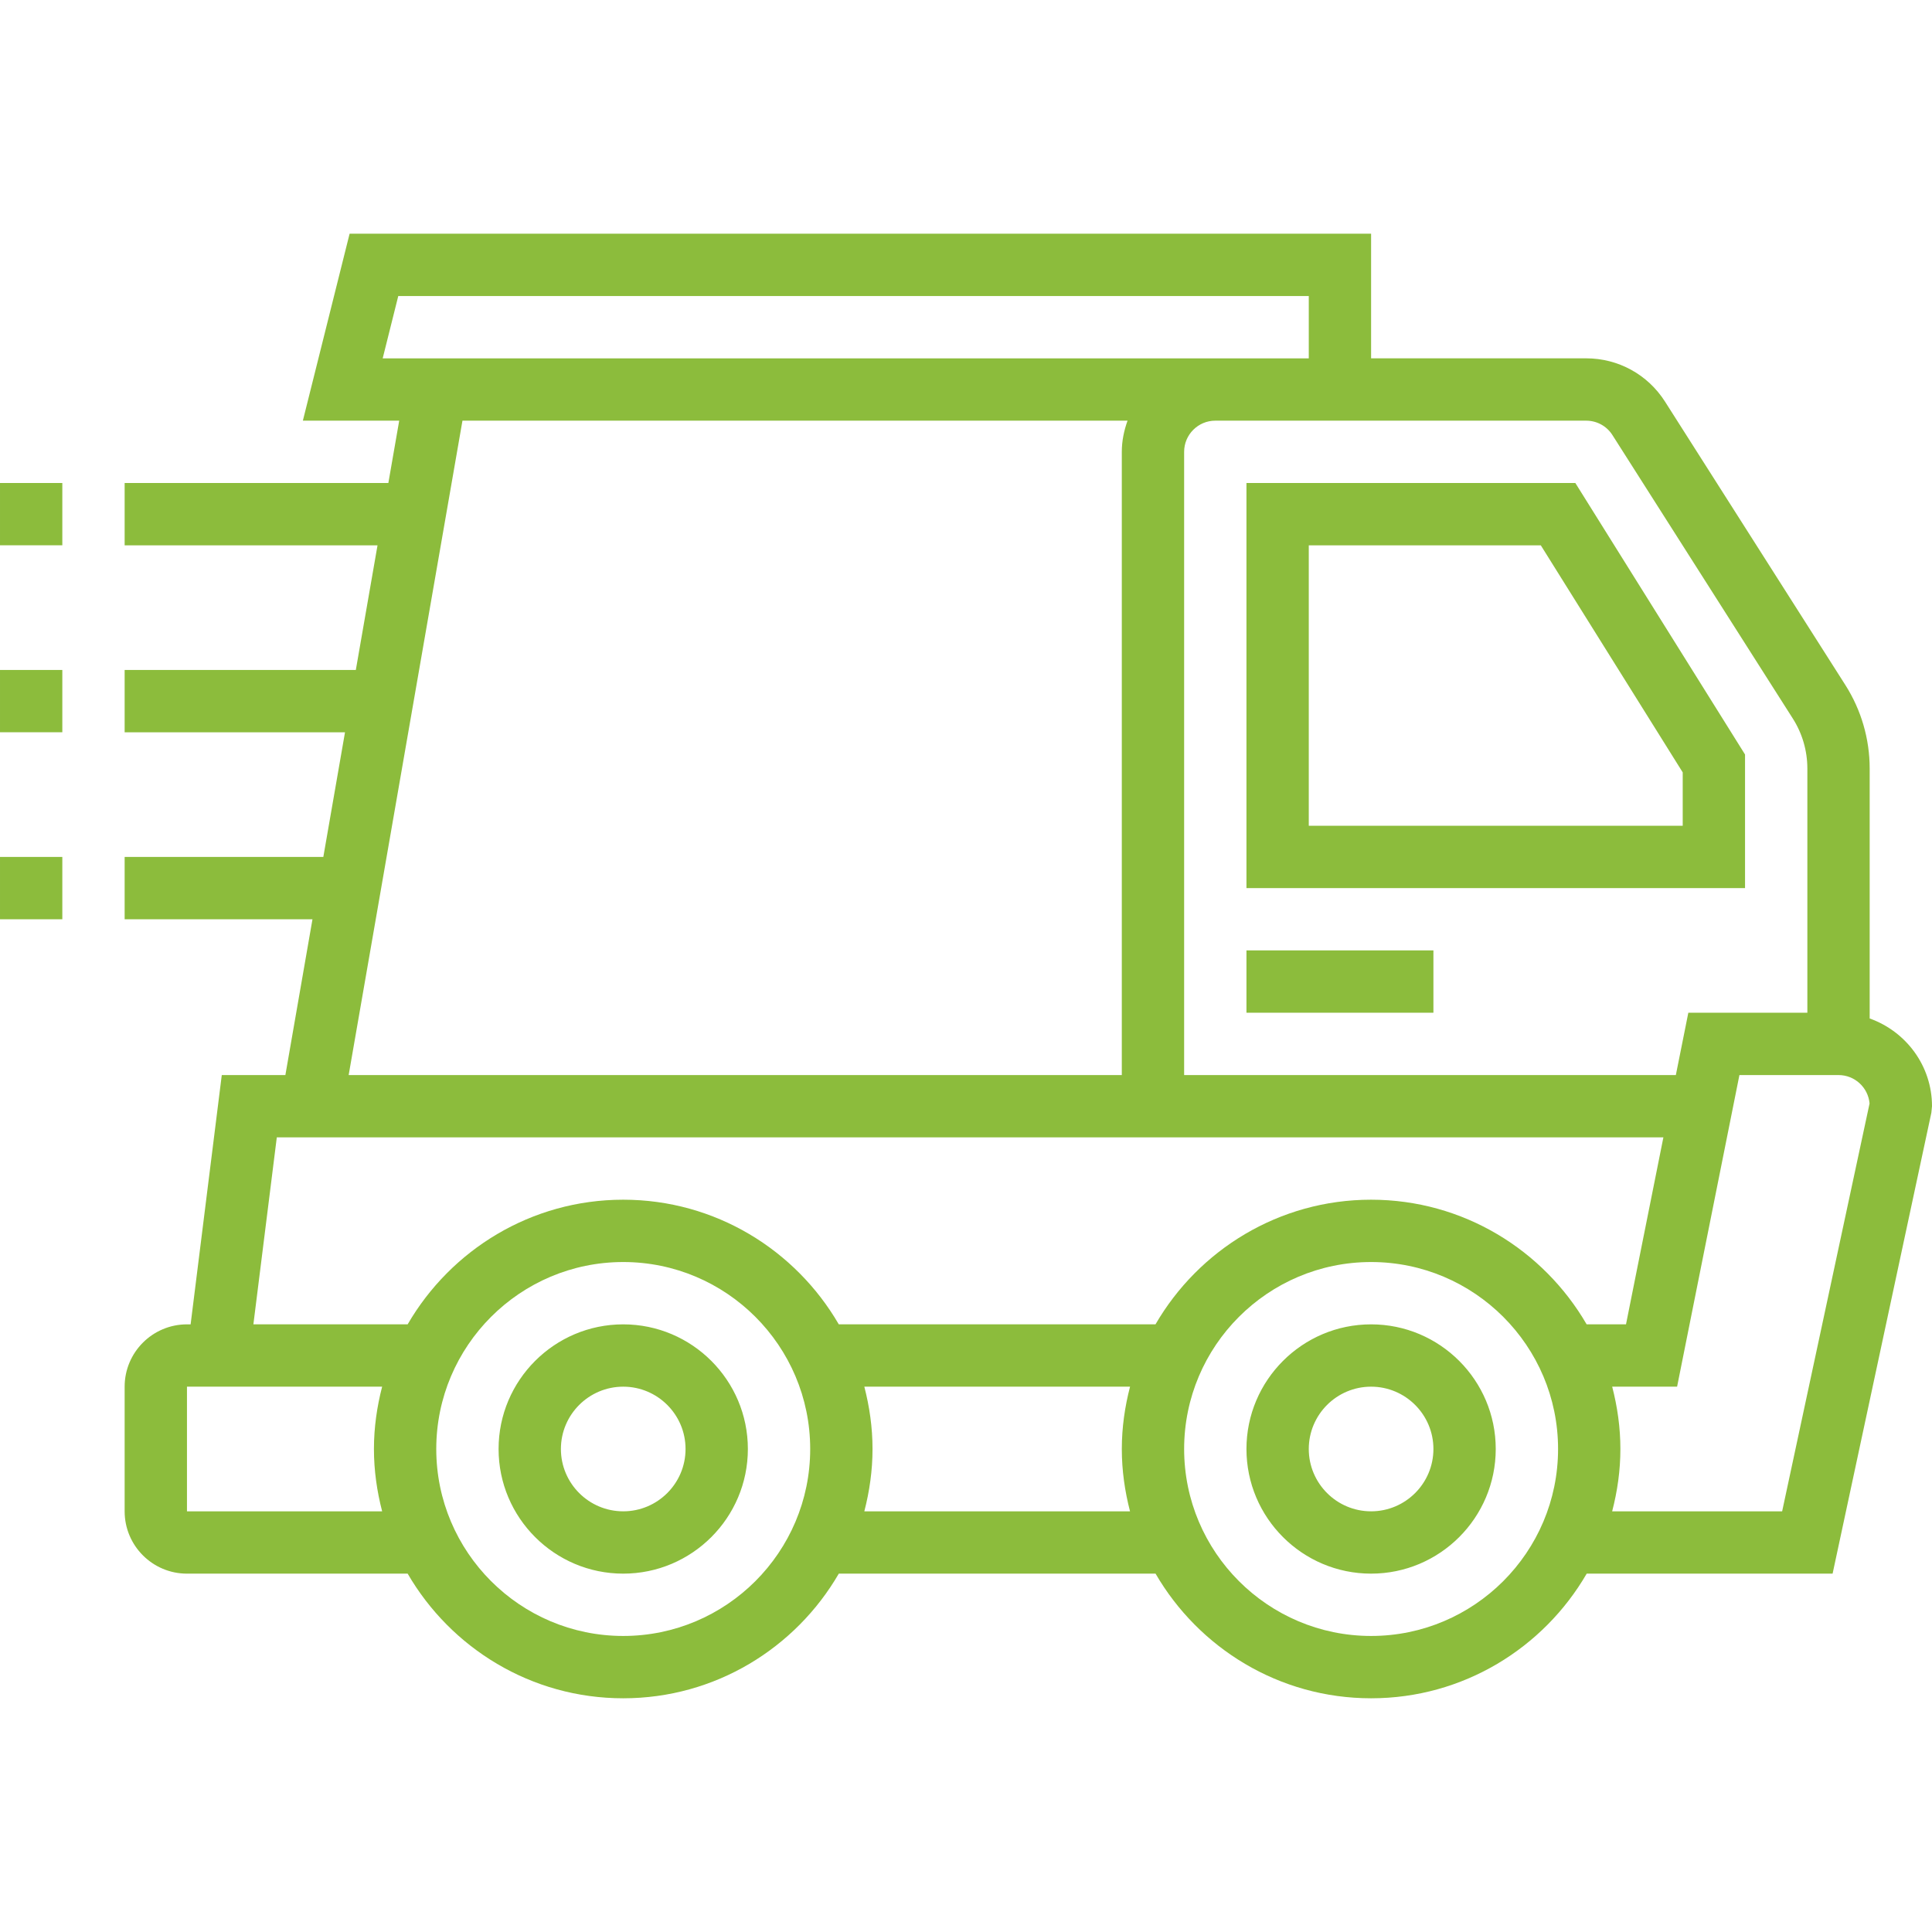 <svg height="496pt" viewBox="0 -59 496 495" width="496pt" xmlns="http://www.w3.org/2000/svg" xmlns:xlink="http://www.w3.org/1999/xlink"><linearGradient id="a" gradientUnits="userSpaceOnUse" x1="248" x2="248" y1="376.5" y2=".5"><stop offset="0" stop-color="#8cbc3c"/><stop offset="1" stop-color="#8cbc3c"/></linearGradient><path d="m160 280.5c-17.648 0-32 14.352-32 32s14.352 32 32 32 32-14.352 32-32-14.352-32-32-32zm0 48c-8.824 0-16-7.176-16-16s7.176-16 16-16 16 7.176 16 16-7.176 16-16 16zm192-48c-17.648 0-32 14.352-32 32s14.352 32 32 32 32-14.352 32-32-14.352-32-32-32zm0 48c-8.824 0-16-7.176-16-16s7.176-16 16-16 16 7.176 16 16-7.176 16-16 16zm128-126.527v-64.152c0-7.625-2.168-15.055-6.258-21.48l-46.285-72.734c-4.434-6.961-12-11.113-20.242-11.113h-55.215v-31.992h-262.246l-12 48h24.734l-2.785 16h-67.703v16h64.922l-5.57 32h-59.352v16h56.574l-5.566 32h-51.008v16h48.223l-6.957 40h-16.328l-8 64h-.938c-8.824 0-16 7.176-16 16v32c0 8.824 7.176 16 16 16h56.656c11.086 19.098 31.711 32 55.344 32s44.258-12.902 55.344-32h81.32c11.09 19.098 31.711 32 55.344 32 23.633 0 44.258-12.902 55.344-32h63.129l25.352-118.32.168-1.68c0-10.414-6.711-19.215-16-22.527zm-72.785-153.473c2.746 0 5.273 1.383 6.746 3.703l46.285 72.738c2.457 3.848 3.754 8.301 3.754 12.879v62.68h-30.559l-3.203 16h-126.238v-160c0-4.414 3.594-8 8-8zm-304.969-32h233.754v16h-237.754zm16.48 32h170.746c-.898 2.512-1.473 5.184-1.473 8v160h-198.488zm-47.664 184h355.977l-9.598 48h-10.105c-11.09-19.098-31.711-32-55.344-32-23.633 0-44.258 12.902-55.344 32h-81.305c-11.086-19.098-31.711-32-55.344-32s-44.258 12.902-55.344 32h-39.602zm-23.062 96v-32h50.105c-1.328 5.129-2.105 10.465-2.105 16s.777 10.871 2.105 16zm112 32c-26.473 0-48-21.527-48-48s21.527-48 48-48 48 21.527 48 48-21.527 48-48 48zm61.895-32c1.328-5.129 2.105-10.465 2.105-16s-.777-10.871-2.105-16h68.219c-1.336 5.129-2.113 10.465-2.113 16s.777 10.871 2.105 16zm130.105 32c-26.473 0-48-21.527-48-48s21.527-48 48-48 48 21.527 48 48-21.527 48-48 48zm105.527-32h-43.641c1.336-5.129 2.113-10.465 2.113-16s-.777-10.871-2.105-16h16.664l16-80h25.441c4.176 0 7.617 3.207 7.969 7.297zm-9.527-194.297-43.566-69.703h-84.434v104h128zm-16 18.297h-96v-72h59.566l36.434 58.297zm-64 48h-48v-16h48zm-368-136h16v16h-16zm0 48h16v16h-16zm0 48h16v16h-16zm0 0" fill="url(#a)"/></svg>
